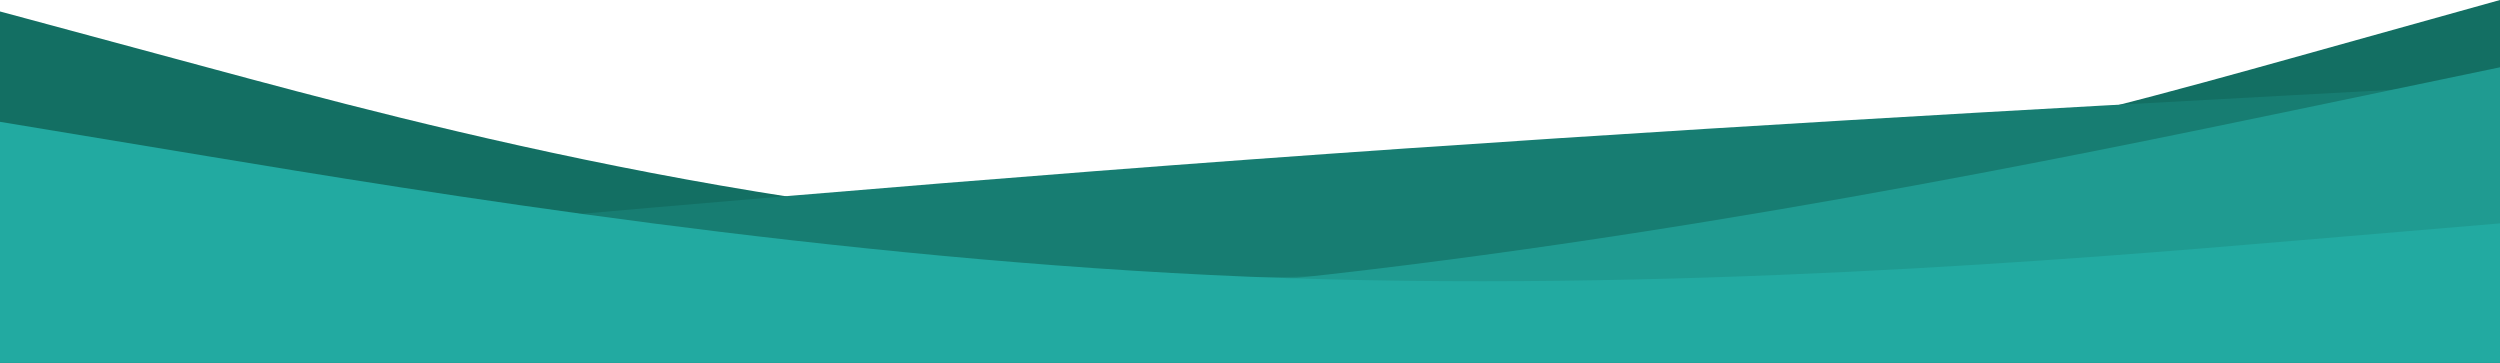 <svg xmlns="http://www.w3.org/2000/svg" width="1920" height="278.56" viewBox="0 0 1920 278.56"><g transform="translate(0 278.56) rotate(-90)"><path d="M269.759,0,226.6,160C183.4,320,97.075,640,98.529,960s90.762,640,135.377,800l44.654,160H0V0Z" fill="#136f63"/><path d="M73.745,0,88.494,160c14.713,160,44.211,480,67.588,800s40.7,640,49.33,800l8.663,160H0V0Z" fill="#177d72"/><path d="M168.947,0,142.219,160C115.491,320,62.035,640,65.4,960c3.333,320,63.52,640,93.581,800l30.094,160H0V0Z" fill="#1b8c81"/><path d="M33.585,0,32.465,160c-1.119,160-3.358,480,28.883,800,32.167,320,98.888,640,132.174,800l33.361,160H0V0Z" fill="#1f9b91"/><path d="M185,0,158.5,160C132,320,79,640,66,960s14,640,27.5,800L107,1920H0V0Z" fill="#22aaa1"/></g></svg>